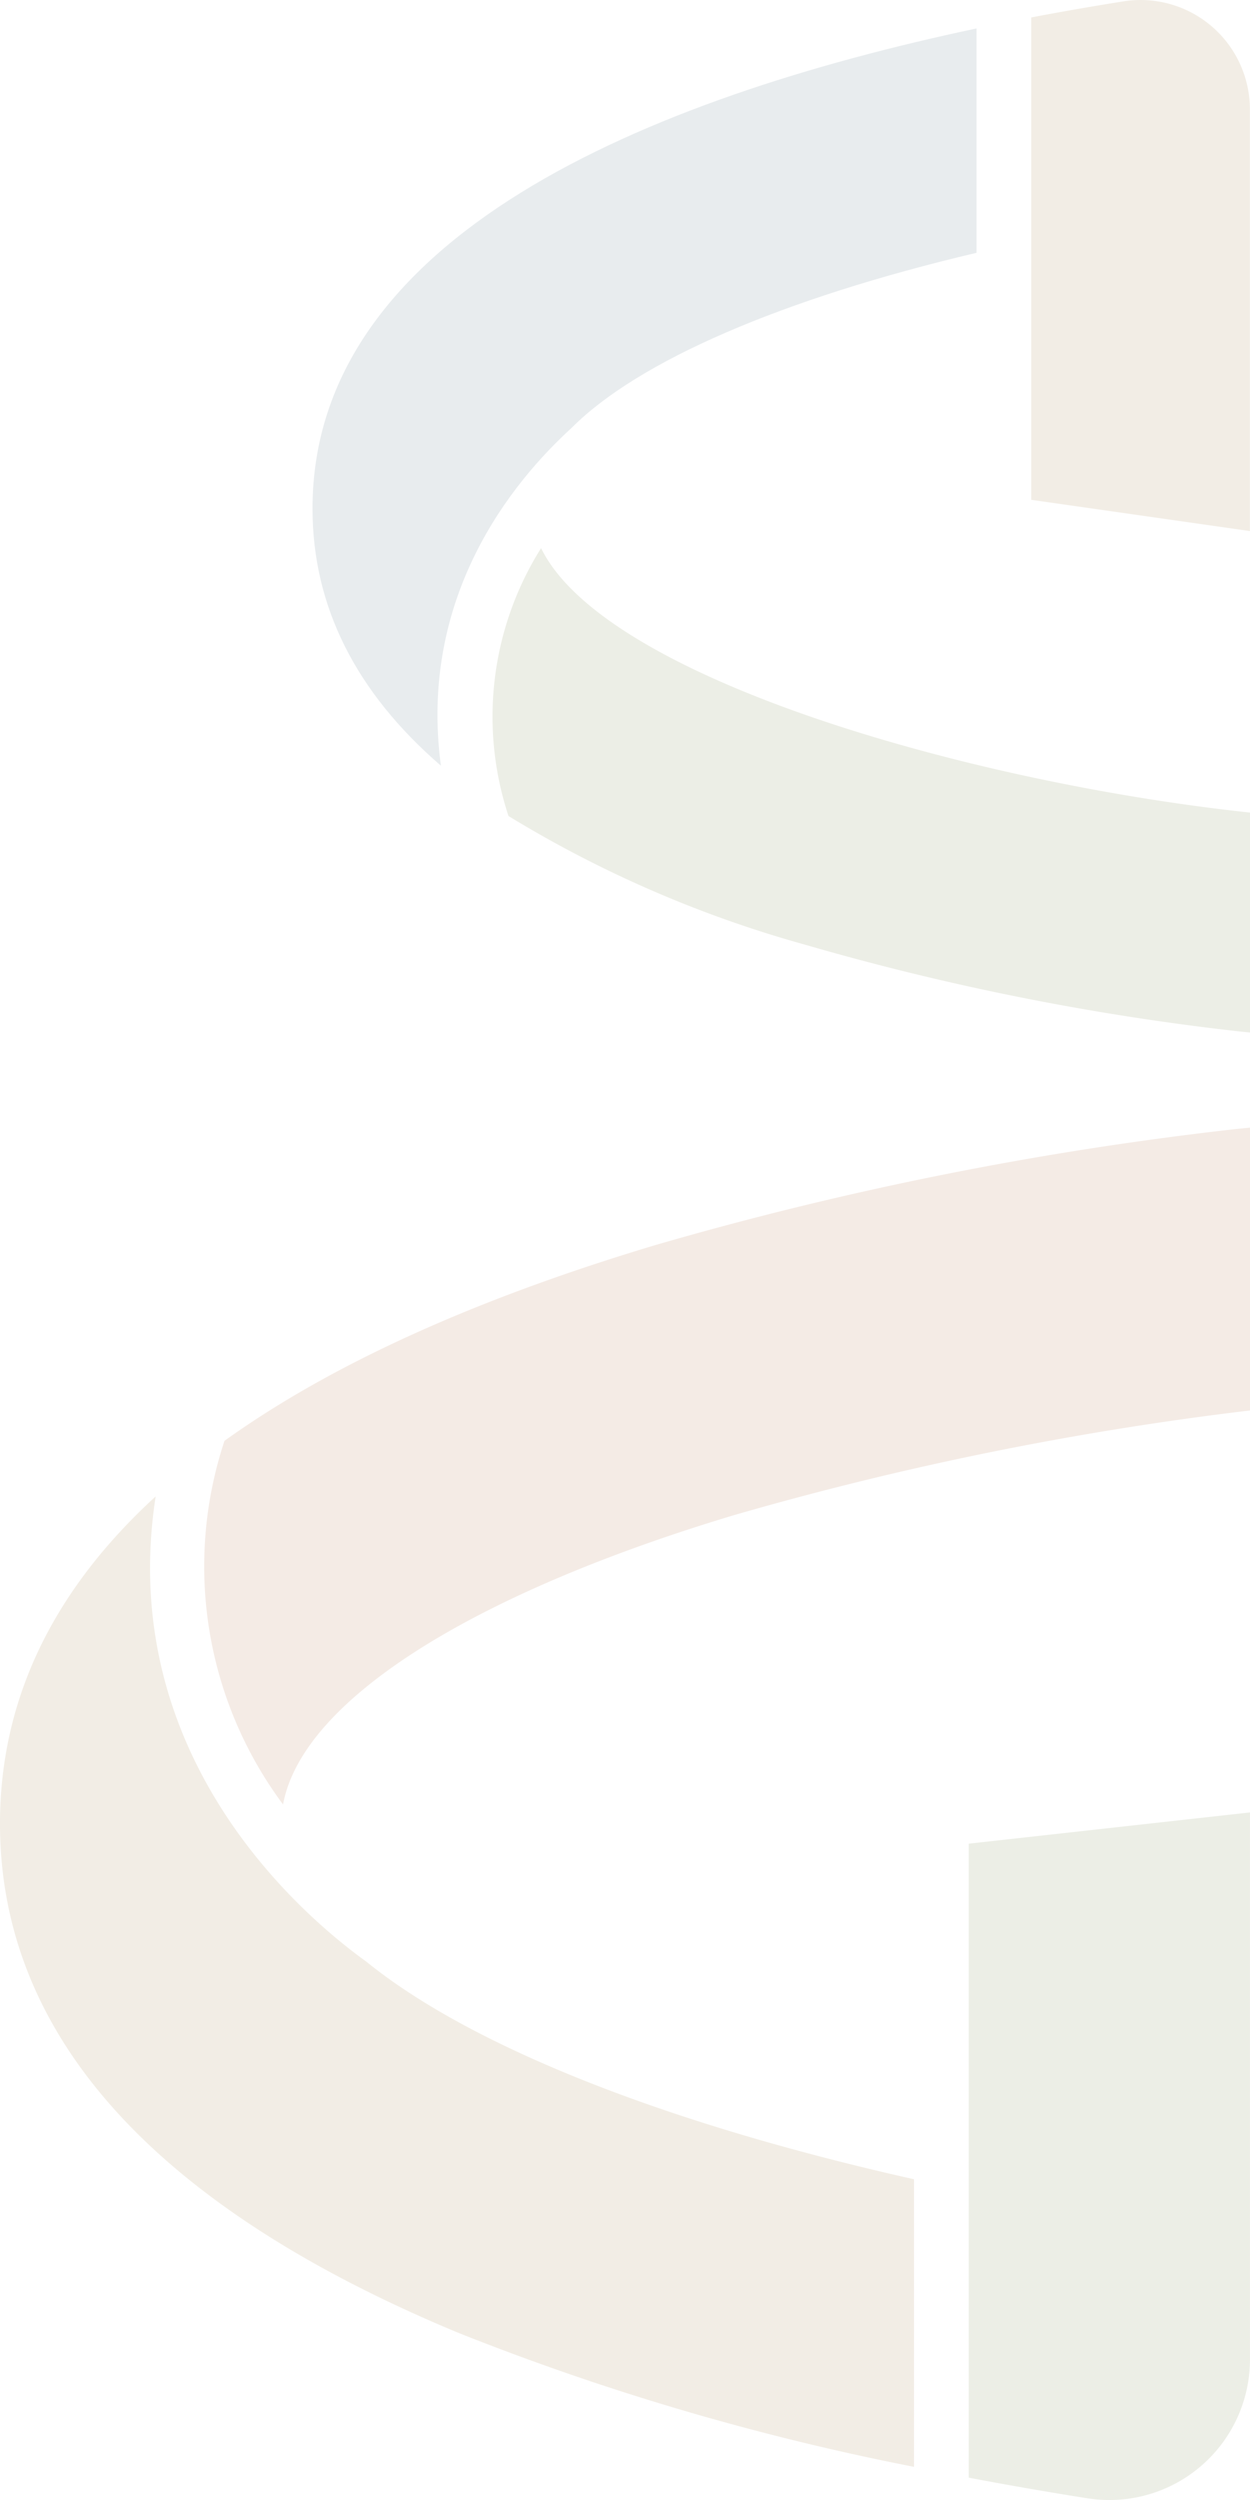 <svg style="opacity:0.15" id="Groupe_122" data-name="Groupe 122" xmlns="http://www.w3.org/2000/svg" xmlns:xlink="http://www.w3.org/1999/xlink" width="74.481" height="148.962" viewBox="0 0 74.481 148.962">
  <defs>
    <clipPath id="clip-path">
      <path id="Tracé_14" data-name="Tracé 14" d="M0,0H74.481V148.962H0Z" fill="none"/>
    </clipPath>
  </defs>
  <g id="Groupe_de_masques_1" data-name="Groupe de masques 1" clip-path="url(#clip-path)">
    <path id="Tracé_8" data-name="Tracé 8" d="M52.986,100.994v37.777c2.525.478,4.913.889,7.077,1.23a8.377,8.377,0,0,0,9.681-8.277V99.132l-16.757,1.862Z" transform="translate(4.735 8.86)" fill="#818a55"/>
    <path id="Tracé_9" data-name="Tracé 9" d="M9.28,81.844C3.113,87.492,0,94,0,101.348c0,12.618,9.205,22.831,27.361,30.359a152.9,152.9,0,0,0,27.1,7.965V122.536c-15-3.368-26.467-7.967-32.633-12.966-3.767-2.713-14.956-12.2-12.551-27.727" transform="translate(0 7.315)" fill="#a5884e"/>
    <path id="Tracé_10" data-name="Tracé 10" d="M72.646,61.761a206.968,206.968,0,0,0-34.625,6.923Q21.872,73.527,12.376,80.338a23.757,23.757,0,0,0,3.489,21.669C16.974,95.929,26.8,89.571,42.642,84.795A192.946,192.946,0,0,1,73.481,78.53V61.677Z" transform="translate(1.001 5.512)" fill="#b37953"/>
    <path id="Tracé_11" data-name="Tracé 11" d="M32.549,25.34C36.5,21.377,45.064,17.658,56.66,14.924V1.555c-19.683,4.176-39.567,12.4-39.567,28.609,0,5.81,2.565,10.926,7.651,15.323C23.4,35.424,28.972,28.6,32.549,25.34" transform="translate(1.528 0.139)" fill="#657f8d"/>
    <path id="Tracé_12" data-name="Tracé 12" d="M29.828,29.984a18.875,18.875,0,0,0-1.939,15.959A69.551,69.551,0,0,0,45.527,53.6a154.816,154.816,0,0,0,25.9,5.177l.649.065V45.738c-16.537-1.769-38.433-7.951-42.244-15.755" transform="translate(2.41 2.68)" fill="#818a55"/>
    <path id="Tracé_13" data-name="Tracé 13" d="M56.4,29.781l13.033,1.863V6.517A6.515,6.515,0,0,0,61.9.081c-1.807.288-3.645.606-5.494.959V29.781Z" transform="translate(5.041 0)" fill="#a5884e"/>
  </g>
</svg>
